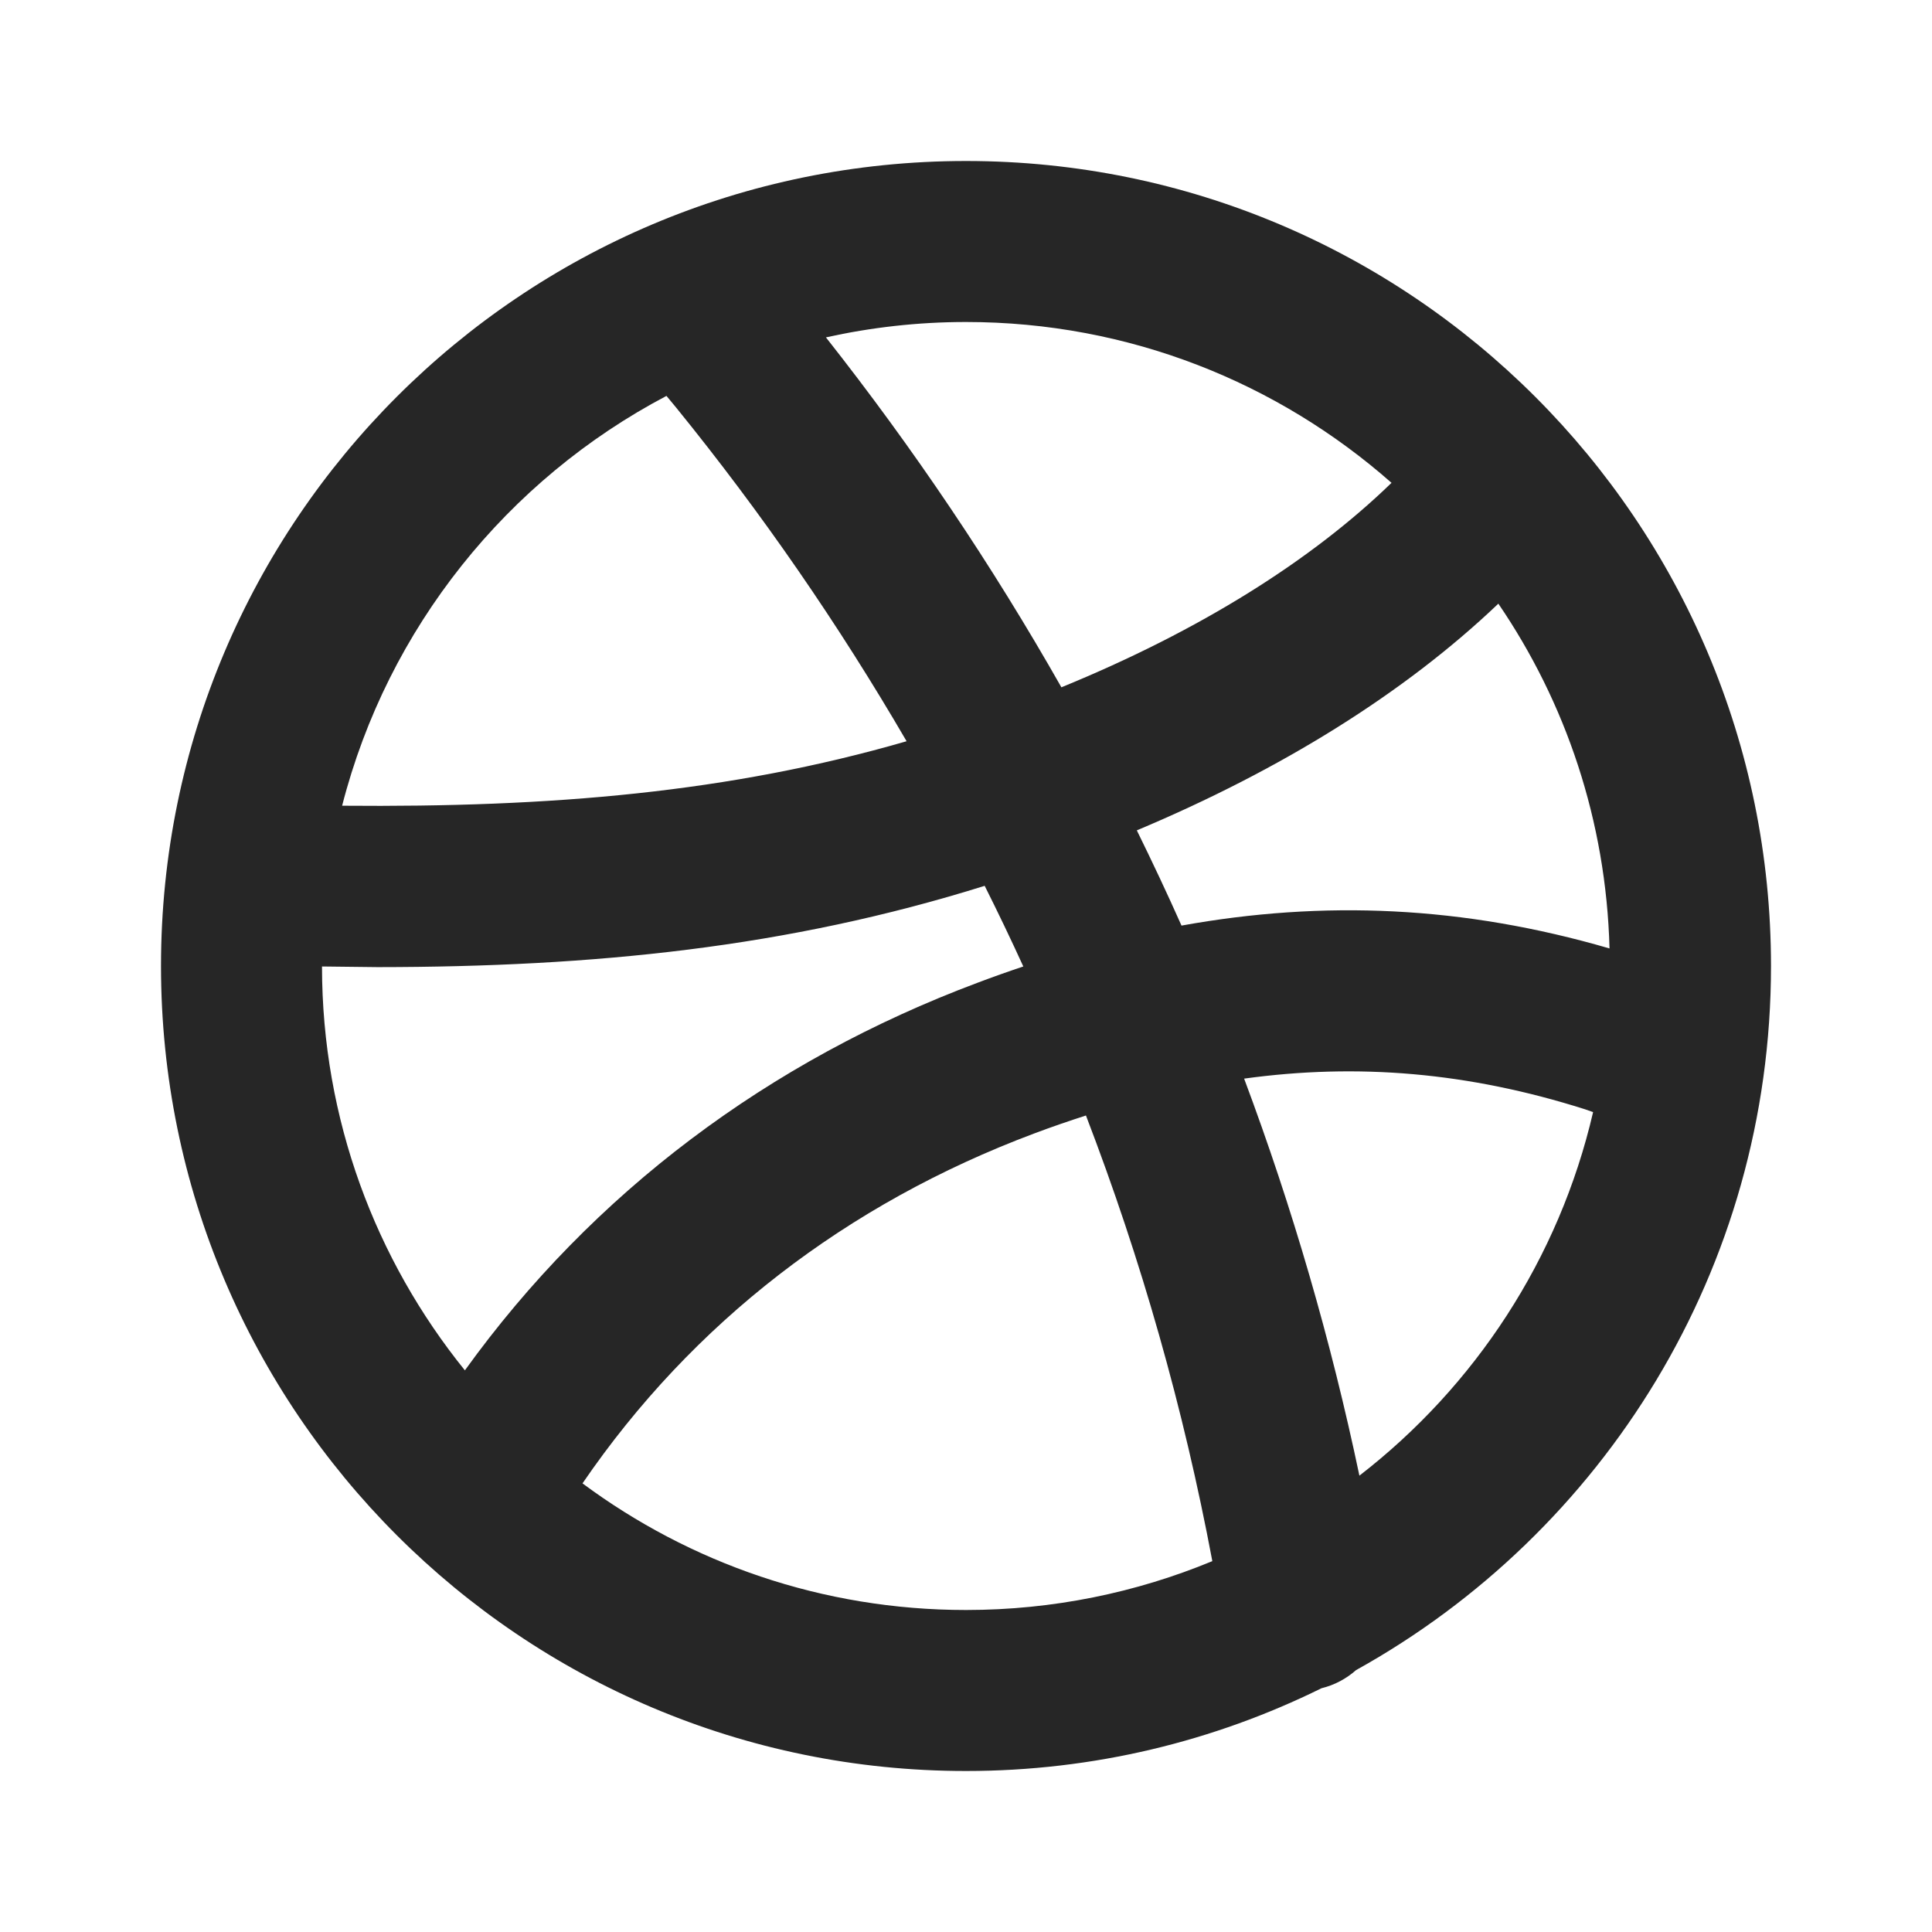<svg width="24" height="24" viewBox="0 0 24 24" fill="none" xmlns="http://www.w3.org/2000/svg">
<path fill-rule="evenodd" clip-rule="evenodd" d="M12 2C17.523 2 22 6.477 22 12C22 15.765 19.918 19.041 16.845 20.747C16.725 20.853 16.58 20.932 16.416 20.972C15.084 21.629 13.586 22 12 22C6.477 22 2 17.523 2 12C2 6.477 6.477 2 12 2ZM13.49 13.857C13.277 13.926 13.06 14 12.843 14.082C10.521 14.953 8.602 16.429 7.236 18.427C8.567 19.415 10.215 20 12 20C13.084 20 14.117 19.783 15.06 19.393C14.704 17.5 14.178 15.648 13.49 13.857ZM19.69 13.78C18.241 13.32 16.866 13.205 15.455 13.399C16.055 15.002 16.534 16.65 16.887 18.331C18.321 17.222 19.367 15.639 19.79 13.815L19.69 13.78ZM12.232 11.004C9.779 11.772 7.374 12.012 4.692 12.014L4 12.006C4.001 13.907 4.667 15.652 5.775 17.023C7.367 14.813 9.552 13.179 12.141 12.209C12.332 12.137 12.522 12.069 12.712 12.006C12.558 11.669 12.398 11.335 12.232 11.004ZM18.613 7.499C17.442 8.615 15.908 9.565 14.122 10.315C14.314 10.706 14.5 11.1 14.677 11.498C16.438 11.18 18.176 11.252 19.994 11.782C19.952 10.196 19.45 8.725 18.613 7.499ZM8.279 4.918C6.304 5.958 4.816 7.798 4.25 10.009C6.854 10.032 9.064 9.844 11.262 9.208C10.421 7.763 9.466 6.377 8.4 5.064L8.279 4.918ZM12 4C11.402 4 10.82 4.067 10.26 4.191C11.348 5.571 12.326 7.024 13.185 8.538C14.906 7.834 16.293 6.961 17.286 5.998C15.876 4.755 14.027 4 12 4Z" fill="#262626"/>
</svg>
